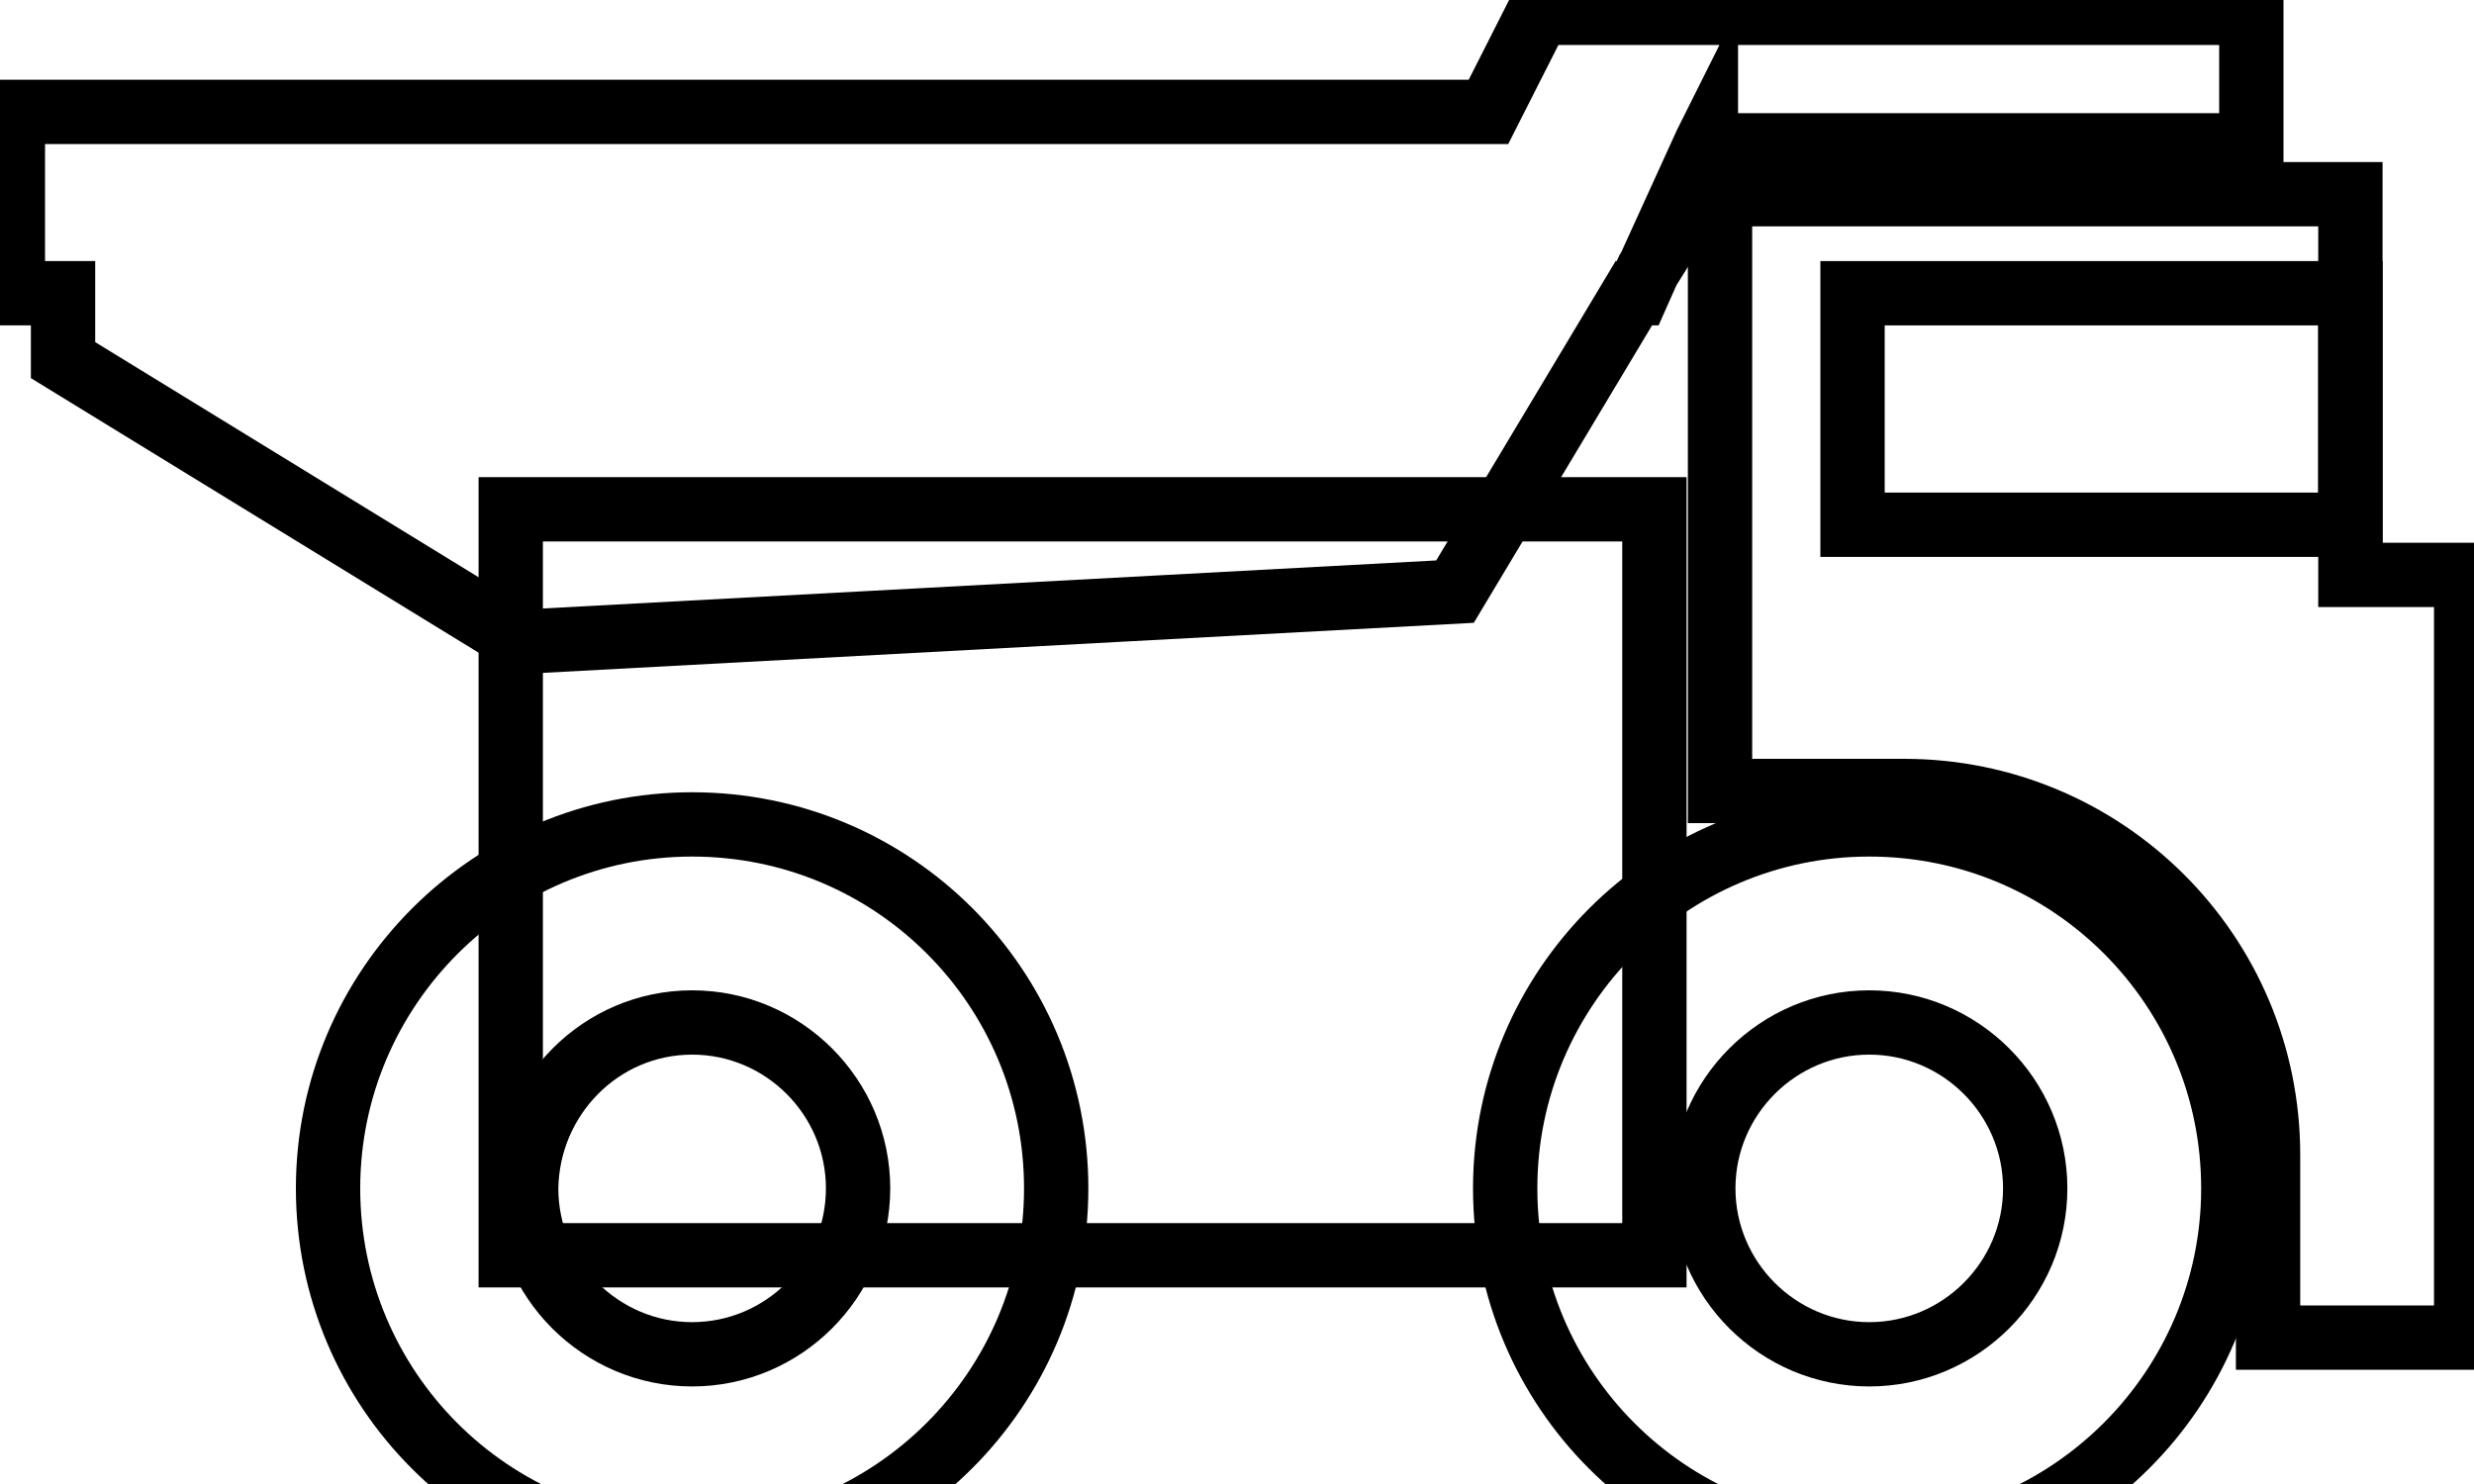 <svg data-v-9833e8b2="" version="1.1" xmlns="http://www.w3.org/2000/svg" xmlns:xlink="http://www.w3.org/1999/xlink" width="25" height="15"><g data-v-9833e8b2=""><path data-v-9833e8b2="" transform="scale(0.13)" fill="none" stroke="currentColor" paint-order="fill stroke markers" d="m132.6,11.2l-4.1,9l0.1,0l-0.5,0.8l-0.8,1.8l-0.3,0l-13.9,23.2l-72.5,3.9l-35.7,-21.9l0,-5.2l-3.9,0l0,-14.1l114.7,0l3.9,-7.7l55.4,0l0,10.3l-42.4,0l0,-0.1z" stroke-width="5" stroke-miterlimit="10" stroke-dasharray=""></path><path data-v-9833e8b2="" transform="scale(0.13)" fill="none" stroke="currentColor" paint-order="fill stroke markers" d="m39.7,39.6l88.9,0l0,58l-88.9,0l0,-58l0,0z" stroke-width="5" stroke-miterlimit="10" stroke-dasharray=""></path><path data-v-9833e8b2="" transform="scale(0.13)" fill="none" stroke="currentColor" paint-order="fill stroke markers" d="m176.3,104l0,-2.6l0,-2.6l0,-9c0,-15.7 -12.7,-28.3 -28.3,-28.3l-2.6,0l-11.7,0l0,-5.2l0,-3.9l0,-2.6l0,-5.2l0,-29.5l49,0l0,29.6l9,0l0,7.7l0,3.9l0,2.6l0,2.6l0,42.5l-15.4,0l0,0z" stroke-width="5" stroke-miterlimit="10" stroke-dasharray=""></path><path data-v-9833e8b2="" transform="scale(0.13)" fill="none" stroke="currentColor" paint-order="fill stroke markers" d="m144,22.8l38.7,0l0,18l-38.7,0l0,-18l0,0z" stroke-width="5" stroke-miterlimit="10" stroke-dasharray=""></path><path data-v-9833e8b2="" transform="scale(0.13)" fill="none" stroke="currentColor" paint-order="fill stroke markers" d="m53.8,64.1c15.7,0 28.3,12.7 28.3,28.3s-12.7,28.3 -28.3,28.3c-15.7,0 -28.3,-12.7 -28.3,-28.3s12.7,-28.3 28.3,-28.3l0,0z" stroke-width="5" stroke-miterlimit="10" stroke-dasharray=""></path><path data-v-9833e8b2="" transform="scale(0.13)" fill="none" stroke="currentColor" paint-order="fill stroke markers" d="m53.8,79.5c7.1,0 12.9,5.8 12.9,12.9c0,7.1 -5.8,12.9 -12.9,12.9s-12.9,-5.8 -12.9,-12.9c0.1,-7.1 5.8,-12.9 12.9,-12.9l0,0z" stroke-width="5" stroke-miterlimit="10" stroke-dasharray=""></path><path data-v-9833e8b2="" transform="scale(0.13)" fill="none" stroke="currentColor" paint-order="fill stroke markers" d="m145.3,64.1c15.7,0 28.3,12.7 28.3,28.3s-12.7,28.3 -28.3,28.3c-15.7,0 -28.3,-12.7 -28.3,-28.3s12.7,-28.3 28.3,-28.3l0,0z" stroke-width="5" stroke-miterlimit="10" stroke-dasharray=""></path><path data-v-9833e8b2="" transform="scale(0.13)" fill="none" stroke="currentColor" paint-order="fill stroke markers" d="m145.3,79.5c7.1,0 12.9,5.8 12.9,12.9c0,7.1 -5.8,12.9 -12.9,12.9c-7.1,0 -12.9,-5.8 -12.9,-12.9c0,-7.1 5.8,-12.9 12.9,-12.9l0,0z" stroke-width="5" stroke-miterlimit="10" stroke-dasharray=""></path></g></svg>